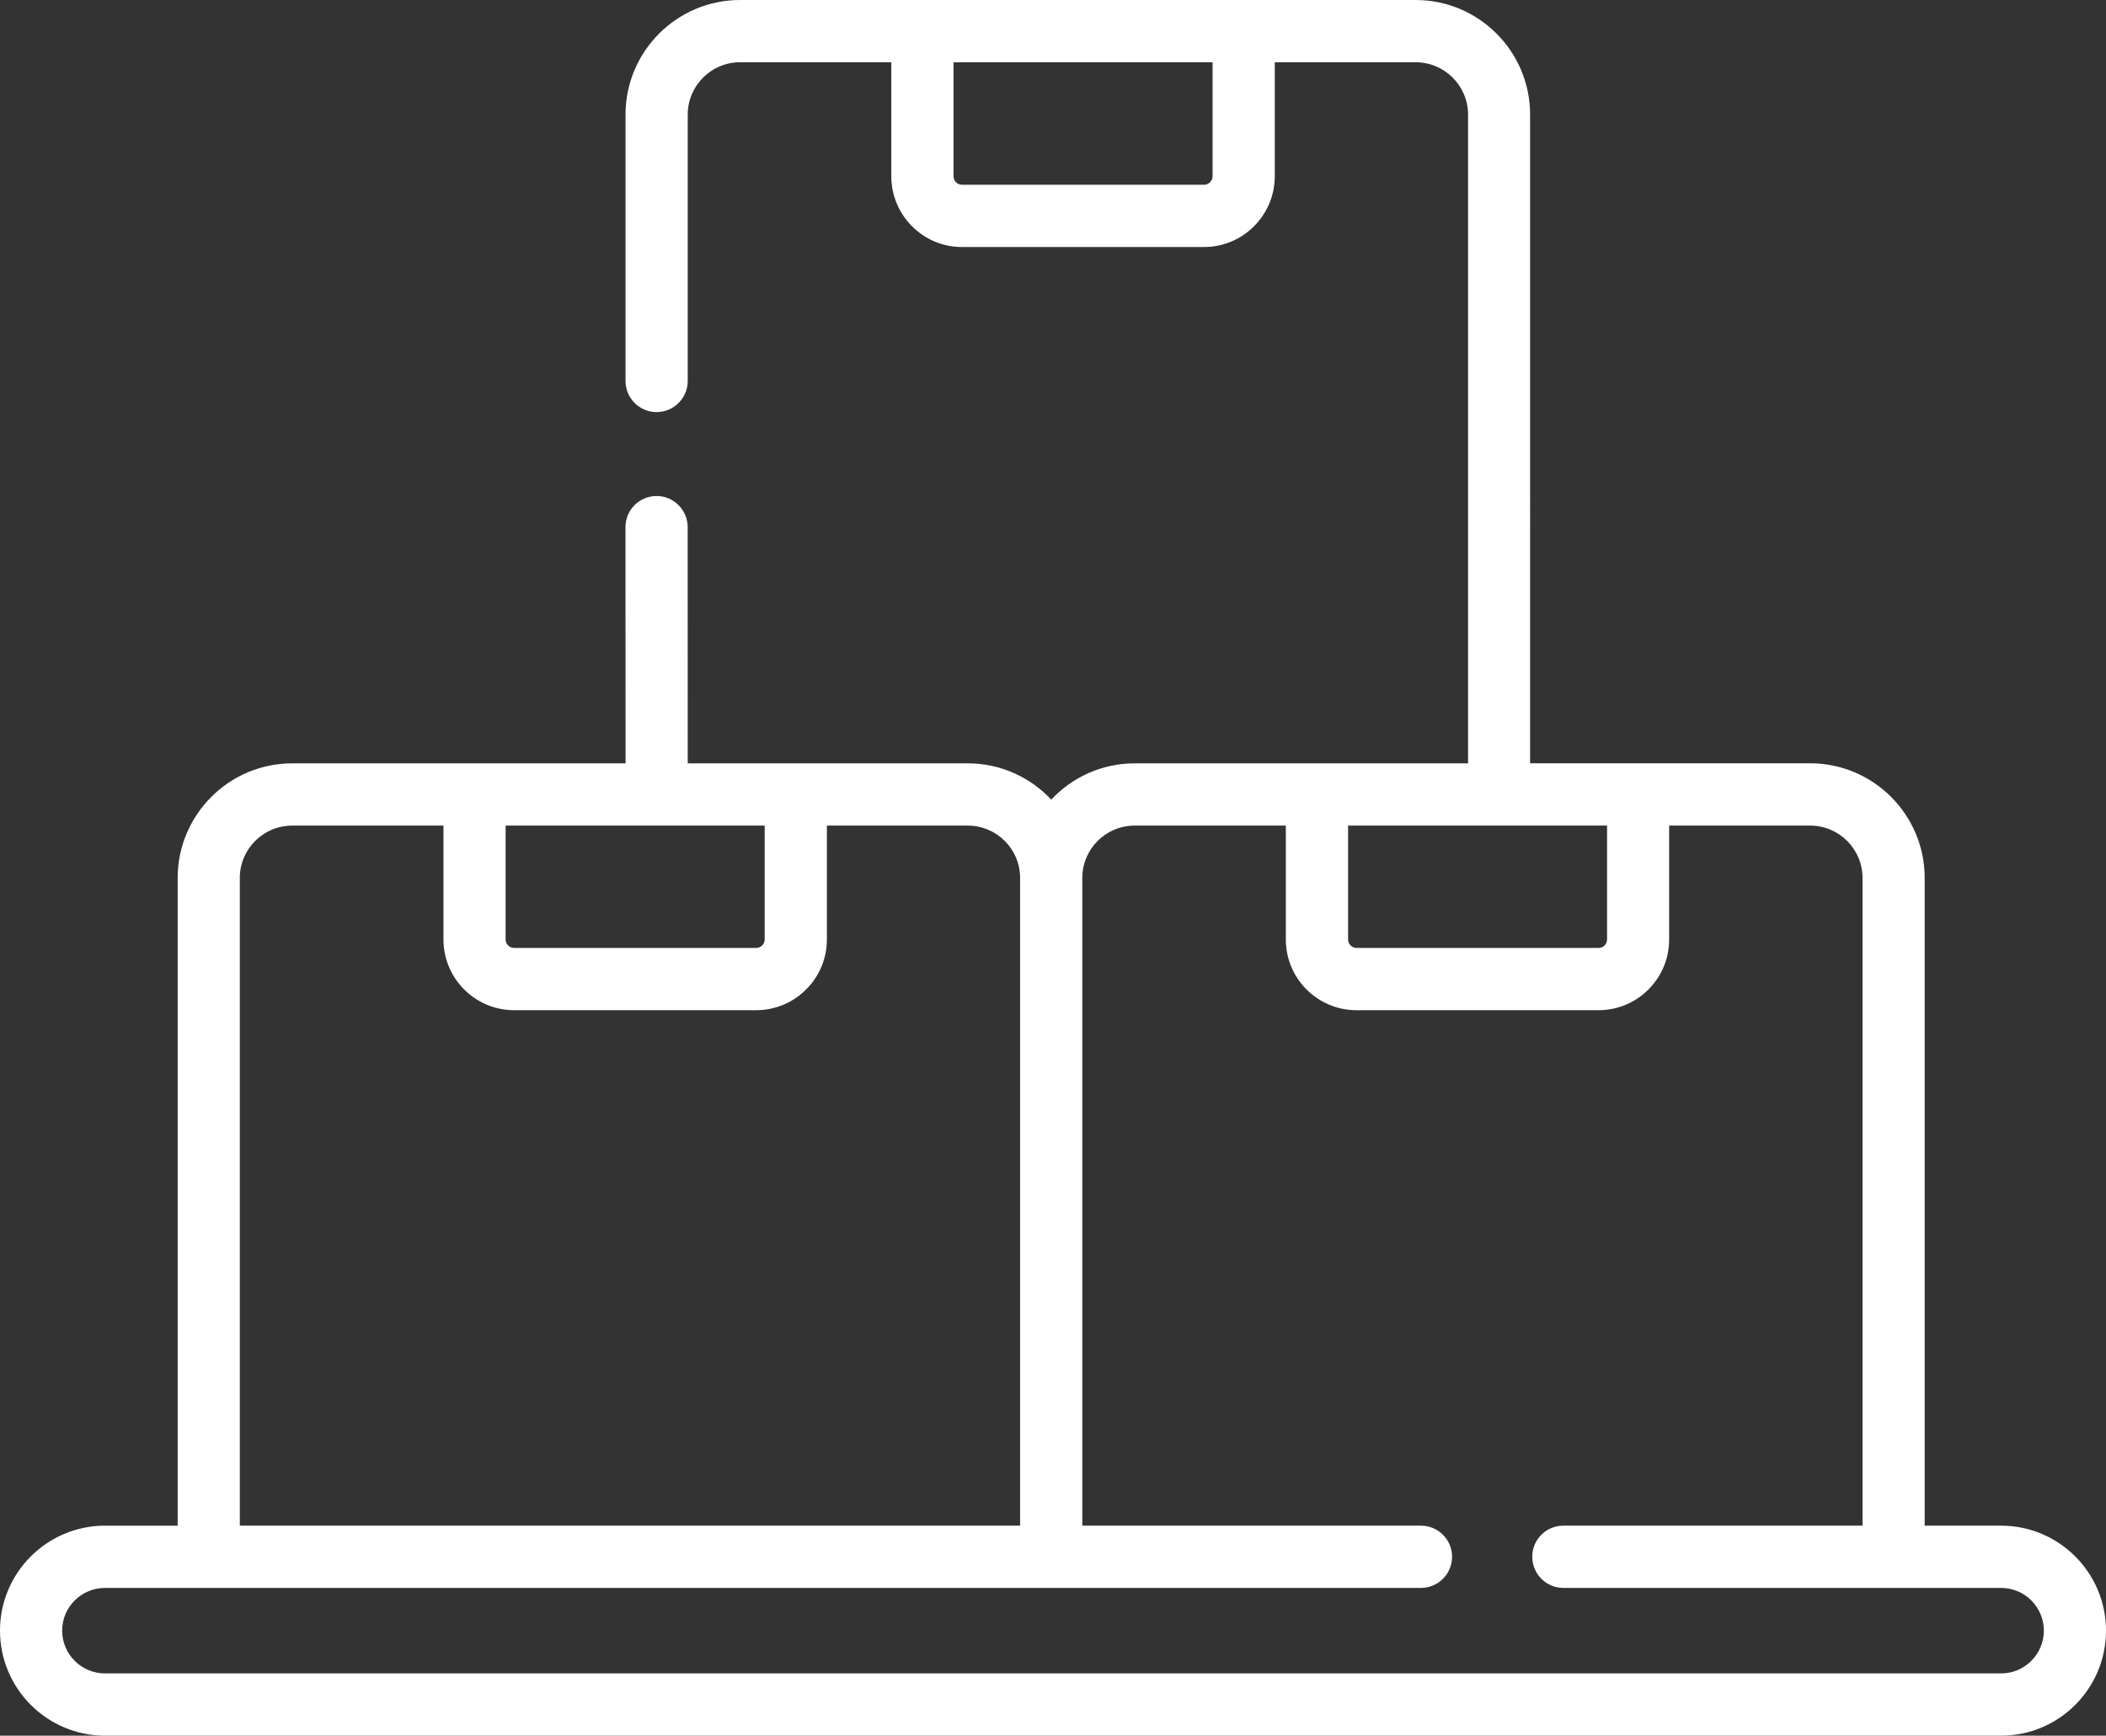 <?xml version="1.0" encoding="utf-8"?>
<!-- Generator: Adobe Illustrator 14.0.0, SVG Export Plug-In . SVG Version: 6.00 Build 43363)  -->
<!DOCTYPE svg PUBLIC "-//W3C//DTD SVG 1.1//EN" "http://www.w3.org/Graphics/SVG/1.1/DTD/svg11.dtd">
<svg version="1.1" id="Layer_1" xmlns="http://www.w3.org/2000/svg" xmlns:xlink="http://www.w3.org/1999/xlink" x="0px" y="0px"
	 width="36.971px" height="30.473px" viewBox="0 0 36.971 30.473" enable-background="new 0 0 36.971 30.473" xml:space="preserve">
<rect x="0" y="0" width="36.971" height="30.473" fill="#333333" stroke="none"/>
<path fill="#FFFFFF" d="M1.843,26.786C0.827,26.786,0,27.612,0,28.629s0.827,1.844,1.843,1.844H35.13
	c1.015,0,1.841-0.827,1.841-1.844s-0.826-1.843-1.841-1.843h-1.342V15.414c0-1.109-0.901-2.013-2.011-2.013h-4.916V2.012
	C26.862,0.902,25.959,0,24.851,0H12.992c-1.109,0-2.011,0.902-2.011,2.012v4.676c0,0.302,0.244,0.547,0.546,0.547
	c0.301,0,0.546-0.245,0.546-0.547V2.012c0-0.507,0.412-0.919,0.919-0.919h2.655v2.001c0,0.685,0.556,1.243,1.24,1.243h4.25
	c0.685,0,1.242-0.559,1.242-1.243V1.093h2.473c0.507,0,0.92,0.412,0.92,0.919v11.39h-5.852c-0.578,0-1.099,0.245-1.465,0.637
	c-0.367-0.392-0.888-0.637-1.465-0.637h-4.917l-0.001-4.147c0-0.302-0.245-0.547-0.546-0.547c-0.302,0.001-0.546,0.245-0.546,0.547
	l0.002,4.147H5.13c-1.109,0-2.011,0.903-2.011,2.013v11.372H1.843z M16.739,1.093h4.548v2.001c0,0.081-0.068,0.15-0.15,0.15h-4.25
	c-0.081,0-0.148-0.069-0.148-0.15V1.093z M13.424,16.496c0,0.079-0.068,0.147-0.15,0.147H9.026c-0.081,0-0.15-0.068-0.15-0.147
	v-2.001h4.548V16.496z M16.989,14.495c0.507,0,0.919,0.411,0.919,0.919v11.372H4.21V15.414c0-0.508,0.413-0.919,0.92-0.919h2.655
	v2.001c0,0.684,0.557,1.24,1.241,1.24h4.248c0.685,0,1.242-0.557,1.242-1.24v-2.001H16.989z M28.211,16.496
	c0,0.081-0.065,0.147-0.147,0.147h-4.25c-0.081,0-0.148-0.068-0.148-0.147v-2.001h4.546V16.496z M1.843,29.38
	c-0.414,0-0.752-0.337-0.752-0.751s0.338-0.75,0.752-0.75h23.102c0.302,0,0.546-0.245,0.546-0.547c0-0.303-0.244-0.546-0.546-0.546
	H19V15.414c0-0.508,0.412-0.919,0.919-0.919h2.654v2.001c0,0.684,0.557,1.24,1.24,1.24h4.25c0.684,0,1.239-0.557,1.239-1.24v-2.001
	h2.475c0.507,0,0.92,0.411,0.92,0.919v11.372h-5.252c-0.301,0-0.546,0.243-0.546,0.546c0,0.302,0.245,0.547,0.546,0.547h7.685
	c0.413,0,0.75,0.336,0.75,0.75s-0.337,0.751-0.75,0.751H1.843z"/>
</svg>
